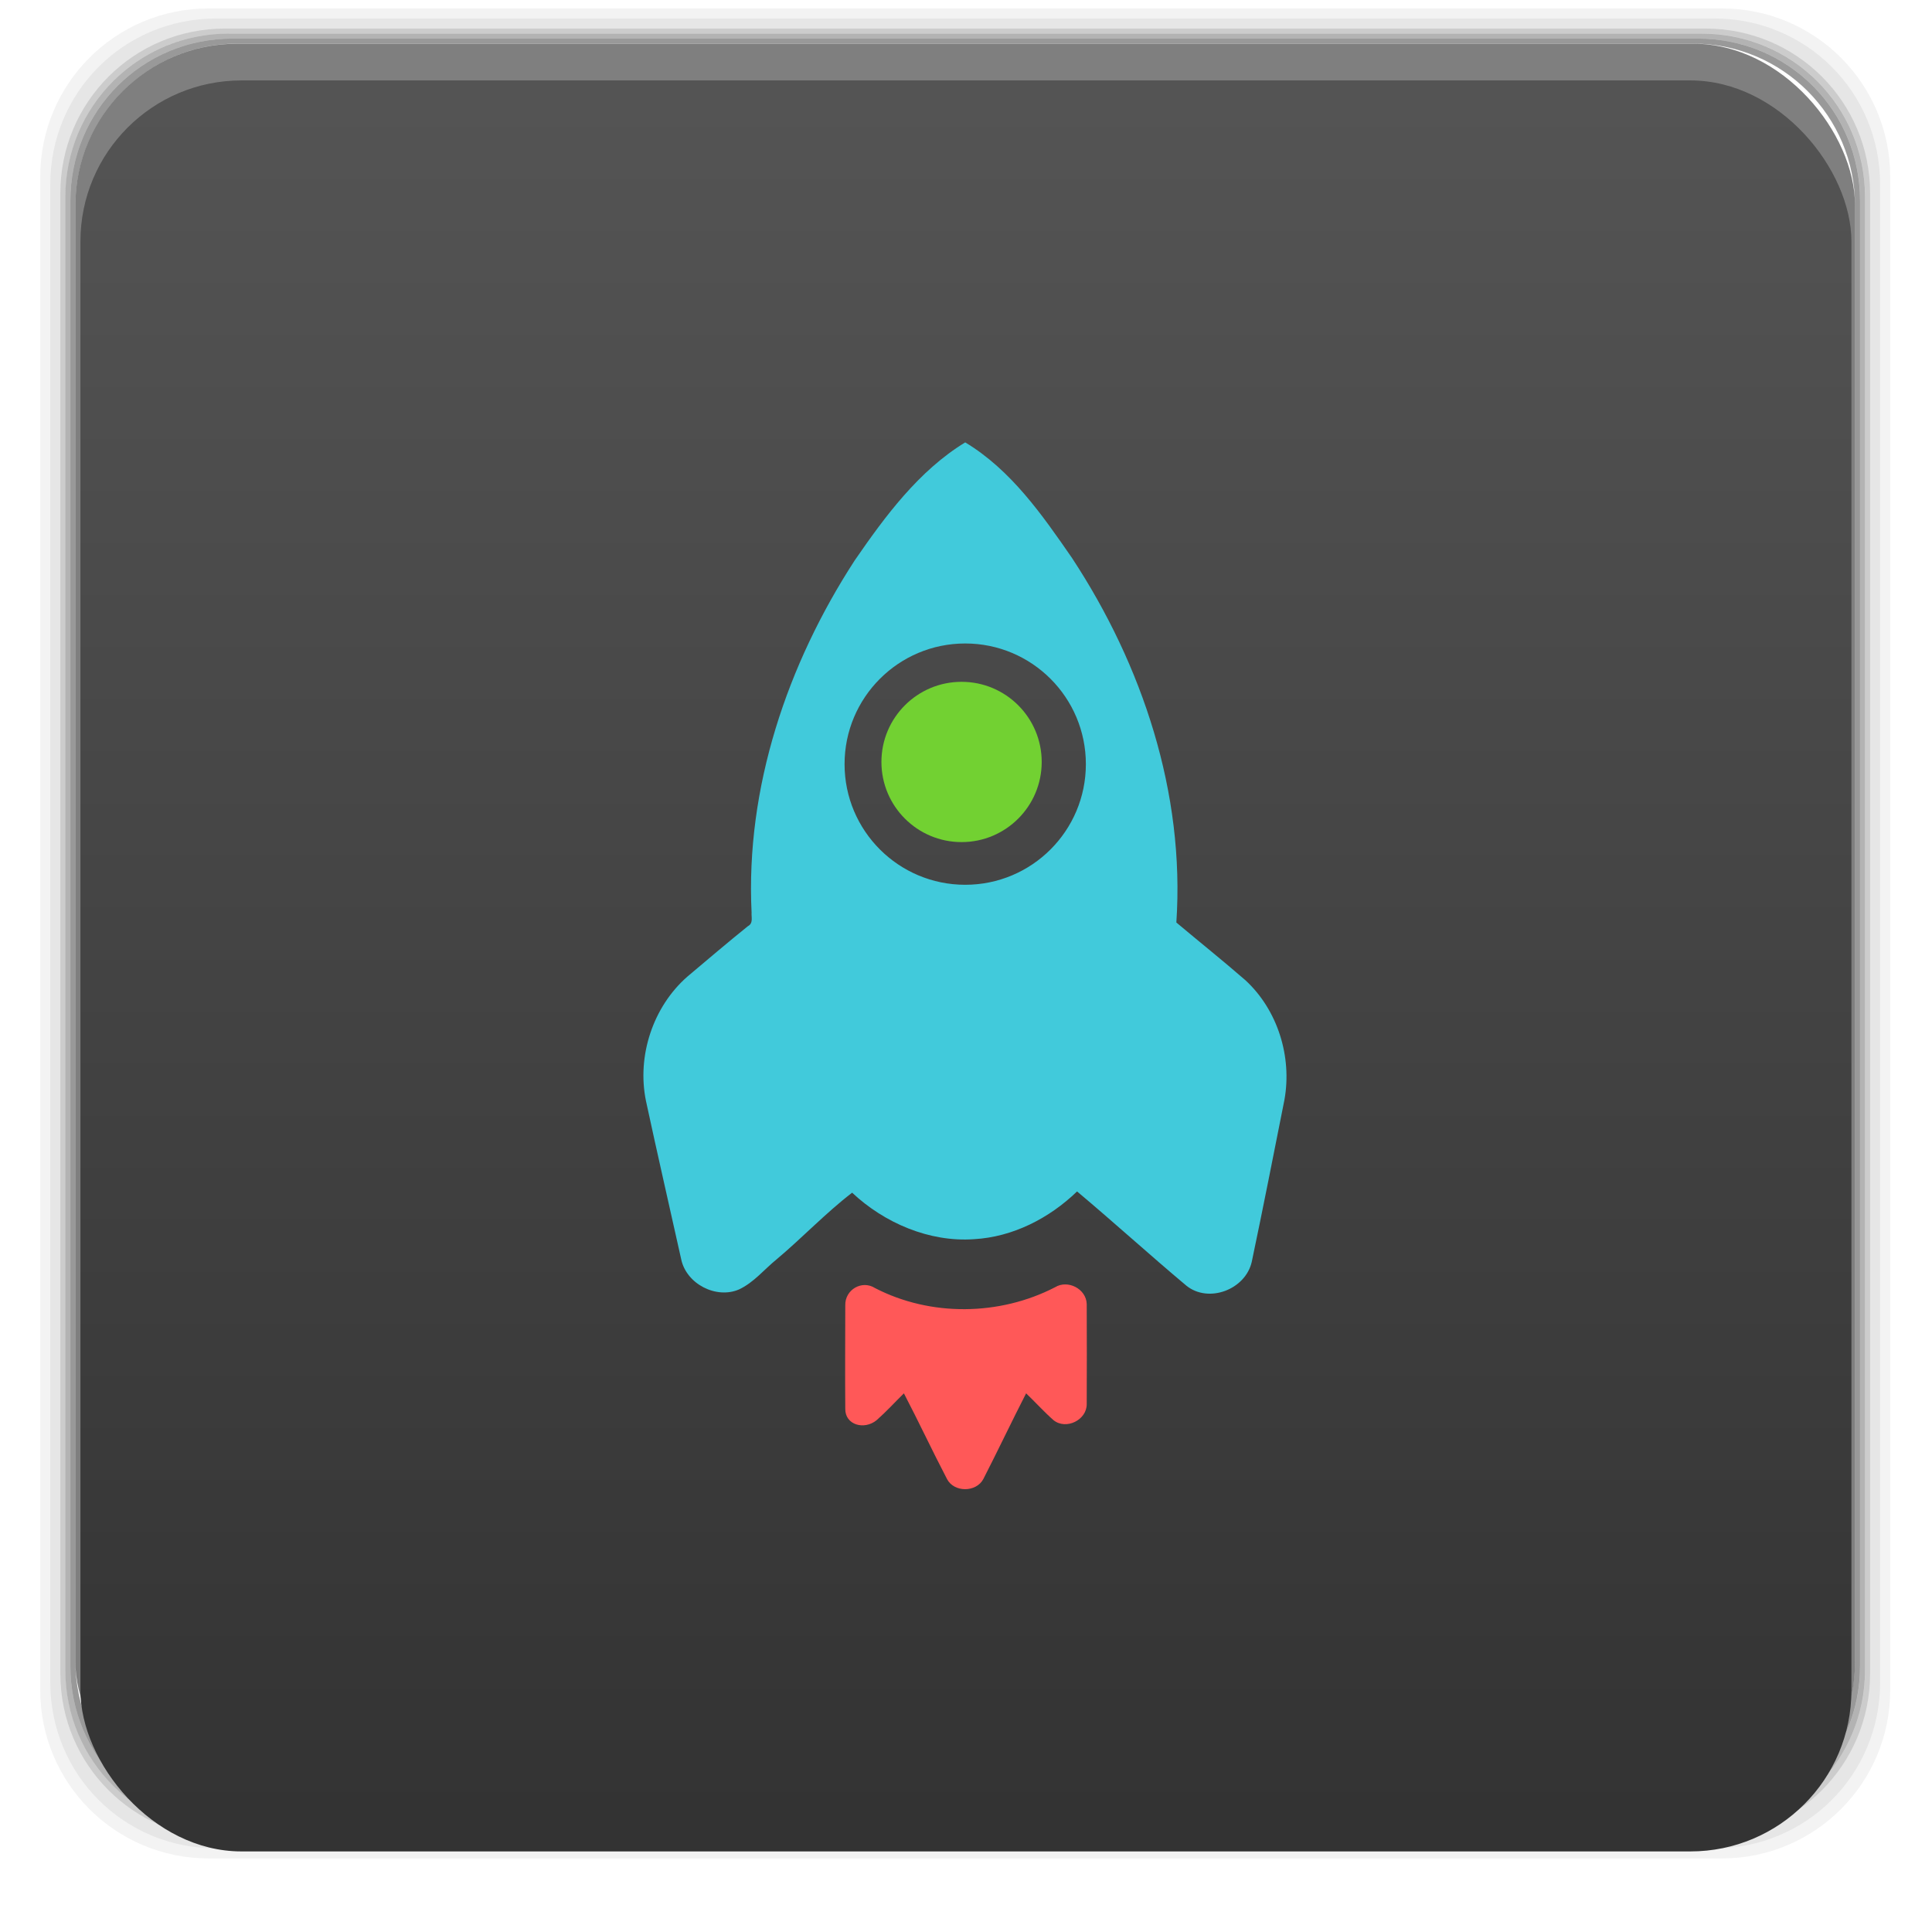 <svg xmlns="http://www.w3.org/2000/svg" xmlns:xlink="http://www.w3.org/1999/xlink" width="48" viewBox="0 0 13.547 13.547" height="48">
 <defs>
  <clipPath>
   <rect width="60" x="306" y="142" rx="12.5" height="60" transform="matrix(0 -1 1 0 0 0)" fill="url(#A)" color="#bebebe"/>
  </clipPath>
  <clipPath>
   <path d="m 328,238 c -7.732,0 -14,6.268 -14,14 0,7.732 6.268,14 14,14 7.732,0 14,-6.268 14,-14 0,-7.732 -6.268,-14 -14,-14 z m 0,8.75 c 2.899,0 5.25,2.351 5.25,5.25 0,2.899 -2.351,5.25 -5.25,5.25 -2.899,0 -5.25,-2.351 -5.25,-5.25 0,-2.899 2.351,-5.25 5.25,-5.25 z m 0,1.75 c -1.933,0 -3.5,1.567 -3.5,3.5 0,1.933 1.567,3.5 3.5,3.5 1.933,0 3.5,-1.567 3.5,-3.5 0,-1.933 -1.567,-3.5 -3.5,-3.5 z m 0,1.75 c 0.966,0 1.75,0.784 1.75,1.75 0,0.966 -0.784,1.75 -1.75,1.75 -0.966,0 -1.75,-0.784 -1.75,-1.75 0,-0.966 0.784,-1.75 1.75,-1.75 z"/>
  </clipPath>
  <clipPath>
   <path d="m 328,238 c -7.732,0 -14,6.268 -14,14 0,7.732 6.268,14 14,14 7.732,0 14,-6.268 14,-14 0,-7.732 -6.268,-14 -14,-14 z m 0,9.906 c 2.209,0 4,1.791 4,4 0,2.209 -1.791,4 -4,4 -2.209,0 -4,-1.791 -4,-4 0,-2.209 1.791,-4 4,-4 z m 0,1 c -1.657,0 -3,1.343 -3,3 0,1.657 1.343,3 3,3 1.657,0 3,-1.343 3,-3 0,-1.657 -1.343,-3 -3,-3 z m 0,1 c 1.105,0 2,0.895 2,2 0,1.105 -0.895,2 -2,2 -1.105,0 -2,-0.895 -2,-2 0,-1.105 0.895,-2 2,-2 z"/>
  </clipPath>
  <clipPath>
   <rect width="90" x="307" y="31" rx="18.75" height="90" fill="url(#B)" color="#bebebe"/>
  </clipPath>
  <clipPath>
   <path d="m 328,256 15,11 0,-27 -15,0 z"/>
  </clipPath>
  <clipPath>
   <rect width="42" x="307" y="223" rx="9" height="42" transform="rotate(90)" fill="url(#C)" color="#bebebe"/>
  </clipPath>
  <clipPath>
   <rect width="42" x="307" y="223" rx="9" height="42" transform="rotate(90)" fill="url(#0)" color="#bebebe"/>
  </clipPath>
  <clipPath>
   <rect width="30" x="433" y="29" rx="4" height="30" opacity="0.2" fill="#6d6d6d" color="#bebebe"/>
  </clipPath>
  <clipPath>
   <rect width="60" x="306" y="142" rx="12.5" height="60" transform="matrix(0 -1 1 0 0 0)" fill="url(#1)" color="#bebebe"/>
  </clipPath>
  <clipPath>
   <rect width="22" x="433" y="77" rx="5" height="22" color="#bebebe"/>
  </clipPath>
  <clipPath>
   <rect width="16" x="432" y="116" rx="3" height="16" color="#bebebe"/>
  </clipPath>
  <clipPath>
   <path d="m 328,242.094 c -7.732,0 -14,6.268 -14,14 0,7.732 6.268,14 14,14 7.732,0 14,-6.268 14,-14 0,-7.732 -6.268,-14 -14,-14 z m 0,9.906 c 2.209,0 4,1.791 4,4 0,2.209 -1.791,4 -4,4 -2.209,0 -4,-1.791 -4,-4 0,-2.209 1.791,-4 4,-4 z m 0,1 c -1.657,0 -3,1.343 -3,3 0,1.657 1.343,3 3,3 1.657,0 3,-1.343 3,-3 0,-1.657 -1.343,-3 -3,-3 z m 0,1 c 1.105,0 2,0.895 2,2 0,1.105 -0.895,2 -2,2 -1.105,0 -2,-0.895 -2,-2 0,-1.105 0.895,-2 2,-2 z"/>
  </clipPath>
  <clipPath>
   <rect width="22" x="433" y="77" rx="3" height="22" opacity="0.2" fill="#6d6d6d" color="#bebebe"/>
  </clipPath>
  <clipPath>
   <rect width="16" x="432" y="116" rx="2" height="16" opacity="0.2" fill="#6d6d6d" color="#bebebe"/>
  </clipPath>
  <clipPath>
   <rect width="240" x="24" y="36" rx="50" height="240" fill="#986767" color="#bebebe"/>
  </clipPath>
  <clipPath>
   <rect width="22" x="433" y="77" rx="4" height="22" color="#bebebe"/>
  </clipPath>
  <clipPath>
   <rect width="30" x="433" y="29" rx="4" height="30" opacity="0.2" fill="#6d6d6d" color="#bebebe"/>
  </clipPath>
  <clipPath>
   <rect width="16" x="432" y="116" rx="2" height="16" opacity="0.2" fill="#6d6d6d" color="#bebebe"/>
  </clipPath>
  <clipPath>
   <path d="m 444,88 c -4.418,0 -8,3.582 -8,8 0,4.418 3.582,8 8,8 4.418,0 8,-3.582 8,-8 0,-4.418 -3.582,-8 -8,-8 z m 0,5 c 1.657,0 3,1.343 3,3 0,1.657 -1.343,3 -3,3 -1.657,0 -3,-1.343 -3,-3 0,-1.657 1.343,-3 3,-3 z m 0,1 c -1.105,0 -2,0.895 -2,2 0,1.105 0.895,2 2,2 1.105,0 2,-0.895 2,-2 0,-1.105 -0.895,-2 -2,-2 z m 0,1 c 0.552,0 1,0.448 1,1 0,0.552 -0.448,1 -1,1 -0.552,0 -1,-0.448 -1,-1 0,-0.552 0.448,-1 1,-1 z"/>
  </clipPath>
  <clipPath>
   <rect width="22" x="433" y="77" rx="5" height="22" color="#bebebe"/>
  </clipPath>
  <clipPath>
   <rect width="30" x="433" y="29" rx="6" height="30" color="#bebebe"/>
  </clipPath>
  <clipPath>
   <path d="m 328,242.094 c -7.732,0 -14,6.268 -14,14 0,7.732 6.268,14 14,14 7.732,0 14,-6.268 14,-14 0,-7.732 -6.268,-14 -14,-14 z M 328,252 c 2.209,0 4,1.791 4,4 0,2.209 -1.791,4 -4,4 -2.209,0 -4,-1.791 -4,-4 0,-2.209 1.791,-4 4,-4 z m 0,1 c -1.657,0 -3,1.343 -3,3 0,1.657 1.343,3 3,3 1.657,0 3,-1.343 3,-3 0,-1.657 -1.343,-3 -3,-3 z m 0,1 c 1.105,0 2,0.895 2,2 0,1.105 -0.895,2 -2,2 -1.105,0 -2,-0.895 -2,-2 0,-1.105 0.895,-2 2,-2 z"/>
  </clipPath>
  <clipPath>
   <rect width="240" x="24" y="36" rx="50" height="240" fill="#986767" color="#bebebe"/>
  </clipPath>
  <clipPath>
   <rect width="30" x="433" y="29" rx="6" height="30" color="#bebebe"/>
  </clipPath>
  <clipPath>
   <rect width="22" x="433" y="77" rx="4" height="22" color="#bebebe"/>
  </clipPath>
  <clipPath>
   <path d="m 451.388,127.371 c -3.314,0 -6,2.686 -6,6 0,3.314 2.686,6 6,6 3.314,0 6,-2.686 6,-6 0,-3.314 -2.686,-6 -6,-6 z m 0,3 c 1.657,0 3,1.343 3,3 0,1.657 -1.343,3 -3,3 -1.657,0 -3,-1.343 -3,-3 0,-1.657 1.343,-3 3,-3 z m 0,1 c -1.105,0 -2,0.895 -2,2 0,1.105 0.895,2 2,2 1.105,0 2,-0.895 2,-2 0,-1.105 -0.895,-2 -2,-2 z m 0,1 c 0.552,0 1,0.448 1,1 0,0.552 -0.448,1 -1,1 -0.552,0 -1,-0.448 -1,-1 0,-0.552 0.448,-1 1,-1 z"/>
  </clipPath>
  <clipPath>
   <path d="m 144,76 c -44.183,0 -80,35.817 -80,80 0,44.183 35.817,80 80,80 44.183,0 80,-35.817 80,-80 0,-44.183 -35.817,-80 -80,-80 z m 0,56.607 c 12.624,0 22.857,10.233 22.857,22.857 0,12.624 -10.233,22.857 -22.857,22.857 -12.624,0 -22.857,-10.233 -22.857,-22.857 0,-12.624 10.233,-22.857 22.857,-22.857 z m 0,5.714 c -9.468,0 -17.143,7.675 -17.143,17.143 0,9.468 7.675,17.143 17.143,17.143 9.468,0 17.143,-7.675 17.143,-17.143 0,-9.468 -7.675,-17.143 -17.143,-17.143 z m 0,5.714 c 6.312,0 11.429,5.117 11.429,11.429 0,6.312 -5.117,11.429 -11.429,11.429 -6.312,0 -11.429,-5.117 -11.429,-11.429 0,-6.312 5.117,-11.429 11.429,-11.429 z"/>
  </clipPath>
  <clipPath>
   <rect width="20" x="434" y="78" rx="4" height="20" color="#bebebe"/>
  </clipPath>
  <clipPath>
   <rect width="16" x="432" y="116" rx="3" height="16" color="#bebebe"/>
  </clipPath>
  <clipPath>
   <path d="m 451.388,133.371 6.429,4.714 0,-11.571 -6.429,0 z"/>
  </clipPath>
  <clipPath>
   <rect width="20" x="434" y="78" rx="4" height="20" color="#bebebe"/>
  </clipPath>
  <clipPath>
   <path d="m 440,126 c -3.314,0 -6,2.686 -6,6 0,3.314 2.686,6 6,6 3.314,0 6,-2.686 6,-6 0,-3.314 -2.686,-6 -6,-6 z m 0,3 c 1.657,0 3,1.343 3,3 0,1.657 -1.343,3 -3,3 -1.657,0 -3,-1.343 -3,-3 0,-1.657 1.343,-3 3,-3 z m 0,1 c -1.105,0 -2,0.895 -2,2 0,1.105 0.895,2 2,2 1.105,0 2,-0.895 2,-2 0,-1.105 -0.895,-2 -2,-2 z m 0,1 c 0.552,0 1,0.448 1,1 0,0.552 -0.448,1 -1,1 -0.552,0 -1,-0.448 -1,-1 0,-0.552 0.448,-1 1,-1 z"/>
  </clipPath>
  <clipPath>
   <rect width="16" x="432" y="116" rx="2" height="16" opacity="0.2" fill="#6d6d6d" color="#bebebe"/>
  </clipPath>
  <clipPath>
   <rect width="90" x="307" y="31" rx="18.75" height="90" fill="url(#7)" color="#bebebe"/>
  </clipPath>
  <clipPath>
   <rect width="22" x="433" y="77" rx="3" height="22" opacity="0.2" fill="#6d6d6d" color="#bebebe"/>
  </clipPath>
  <clipPath>
   <rect width="20" x="434" y="78" rx="4" height="20" color="#bebebe"/>
  </clipPath>
  <clipPath>
   <rect width="240" x="24" y="36" rx="50" height="240" fill="#986767" color="#bebebe"/>
  </clipPath>
  <clipPath>
   <rect width="90" x="307" y="31" rx="18.75" height="90" fill="url(#3)" color="#bebebe"/>
  </clipPath>
  <clipPath>
   <rect width="22" x="433" y="77" rx="4" height="22" color="#bebebe"/>
  </clipPath>
  <clipPath>
   <rect width="30" x="433" y="29" rx="6" height="30" color="#bebebe"/>
  </clipPath>
  <clipPath>
   <rect width="22" x="433" y="77" rx="5" height="22" color="#bebebe"/>
  </clipPath>
  <clipPath>
   <rect width="16" x="432" y="116" rx="3" height="16" color="#bebebe"/>
  </clipPath>
  <clipPath>
   <rect width="22" x="433" y="77" rx="3" height="22" opacity="0.2" fill="#6d6d6d" color="#bebebe"/>
  </clipPath>
  <clipPath>
   <rect width="30" x="433" y="29" rx="4" height="30" opacity="0.2" fill="#6d6d6d" color="#bebebe"/>
  </clipPath>
  <clipPath>
   <rect width="60" x="306" y="142" rx="12.5" height="60" transform="matrix(0 -1 1 0 0 0)" fill="url(#9)" color="#bebebe"/>
  </clipPath>
  <clipPath>
   <rect width="42" x="307" y="223" rx="9" height="42" transform="rotate(90)" fill="url(#8)" color="#bebebe"/>
  </clipPath>
  <linearGradient gradientTransform="matrix(.175 0 0 .175 302.8 216)" id="0" xlink:href="#2" y1="280" y2="40" x2="0" gradientUnits="userSpaceOnUse"/>
  <linearGradient gradientTransform="matrix(.25 0 0 .25 300 132)" id="1" xlink:href="#2" y1="230" y2="90" x2="0" gradientUnits="userSpaceOnUse"/>
  <linearGradient id="2">
   <stop stop-color="#f0f0f0"/>
   <stop offset="1" stop-color="#f8f8f8"/>
  </linearGradient>
  <linearGradient gradientTransform="translate(11.388 1.371)" xlink:href="#5" y1="140" y2="124" x2="0" gradientUnits="userSpaceOnUse"/>
  <linearGradient gradientTransform="translate(0 4.094)" xlink:href="#5" y1="273" y2="231" x2="0" gradientUnits="userSpaceOnUse"/>
  <linearGradient gradientTransform="matrix(5.714 0 0 5.714 -1730.286 -1284)" xlink:href="#5" y1="273" y2="231" gradientUnits="userSpaceOnUse" x2="0"/>
  <linearGradient gradientTransform="matrix(5.714 0 0 5.714 -1730.286 -1284)" xlink:href="#5" y1="273" y2="231" x2="0" gradientUnits="userSpaceOnUse"/>
  <linearGradient gradientTransform="matrix(.375 0 0 .375 298 16)" xlink:href="#2" id="3" y1="230" y2="90" gradientUnits="userSpaceOnUse" x2="0"/>
  <linearGradient id="4">
   <stop stop-color="#eaba31"/>
   <stop offset="1" stop-color="#ff9200"/>
  </linearGradient>
  <linearGradient id="5">
   <stop stop-color="#818181"/>
   <stop offset="1" stop-color="#c5c5c5"/>
  </linearGradient>
  <linearGradient id="6">
   <stop stop-color="#333"/>
   <stop offset="1" stop-color="#555"/>
  </linearGradient>
  <linearGradient xlink:href="#5" y1="140" y2="124" gradientUnits="userSpaceOnUse" x2="0"/>
  <linearGradient xlink:href="#5" y1="107" y2="85" gradientUnits="userSpaceOnUse" x2="0"/>
  <linearGradient xlink:href="#5" y1="107" y2="85" gradientUnits="userSpaceOnUse" x2="0"/>
  <linearGradient gradientTransform="matrix(.375 0 0 .375 298 16)" id="7" xlink:href="#2" y1="230" y2="90" x2="0" gradientUnits="userSpaceOnUse"/>
  <linearGradient gradientTransform="matrix(.175 0 0 .175 302.8 216)" xlink:href="#2" id="8" y1="280" y2="40" gradientUnits="userSpaceOnUse" x2="0"/>
  <linearGradient xlink:href="#5" y1="140" y2="124" gradientUnits="userSpaceOnUse" x2="0"/>
  <linearGradient gradientTransform="translate(11.388 1.371)" xlink:href="#5" y1="140" y2="124" gradientUnits="userSpaceOnUse" x2="0"/>
  <linearGradient gradientTransform="translate(0 4.094)" xlink:href="#5" y1="273" y2="231" gradientUnits="userSpaceOnUse" x2="0"/>
  <linearGradient xlink:href="#5" y1="140" y2="124" gradientUnits="userSpaceOnUse" x2="0"/>
  <linearGradient gradientTransform="translate(11.388 1.371)" xlink:href="#5" y1="140" y2="124" x2="0" gradientUnits="userSpaceOnUse"/>
  <linearGradient gradientTransform="translate(0 4.094)" xlink:href="#5" y1="273" y2="231" x2="0" gradientUnits="userSpaceOnUse"/>
  <linearGradient gradientTransform="matrix(5.714 0 0 5.714 -1730.286 -1284)" xlink:href="#5" y1="273" y2="231" x2="0" gradientUnits="userSpaceOnUse"/>
  <linearGradient gradientTransform="matrix(.25 0 0 .25 300 132)" xlink:href="#2" id="9" y1="230" y2="90" gradientUnits="userSpaceOnUse" x2="0"/>
  <linearGradient gradientTransform="matrix(.25 0 0 .25 300 132)" id="A" xlink:href="#2" y1="230" y2="90" x2="0" gradientUnits="userSpaceOnUse"/>
  <linearGradient gradientTransform="matrix(.375 0 0 .375 298 16)" id="B" xlink:href="#2" y1="230" y2="90" x2="0" gradientUnits="userSpaceOnUse"/>
  <linearGradient gradientTransform="matrix(.175 0 0 .175 302.8 216)" id="C" xlink:href="#2" y1="280" y2="40" x2="0" gradientUnits="userSpaceOnUse"/>
  <linearGradient xlink:href="#5" y1="107" y2="85" gradientUnits="userSpaceOnUse" x2="0"/>
  <radialGradient cx="328" cy="255.42" gradientTransform="matrix(2.857 0 0 2.857 -609.143 -473.667)" xlink:href="#4" r="7" gradientUnits="userSpaceOnUse"/>
  <radialGradient cx="328" cy="255.42" gradientTransform="matrix(1.224 0 0 1.224 49.755 -179.343)" xlink:href="#4" r="7" gradientUnits="userSpaceOnUse"/>
  <radialGradient cx="328" cy="255.42" gradientTransform="matrix(2.857 0 0 2.857 -609.143 -473.667)" xlink:href="#4" r="7" gradientUnits="userSpaceOnUse"/>
  <radialGradient cx="328" cy="255.42" gradientTransform="matrix(2.857 0 0 2.857 -609.143 -473.667)" xlink:href="#4" r="7" gradientUnits="userSpaceOnUse"/>
  <radialGradient cx="328" cy="255.42" gradientTransform="matrix(1.224 0 0 1.224 49.755 -179.343)" xlink:href="#4" r="7" gradientUnits="userSpaceOnUse"/>
  <radialGradient cx="328" cy="255.42" gradientTransform="matrix(1.224 0 0 1.224 49.755 -179.343)" xlink:href="#4" r="7" gradientUnits="userSpaceOnUse"/>
  <linearGradient gradientTransform="matrix(0.282,0,0,0.282,0,-283.453)" xlink:href="#6" id="D" y1="1050.36" x2="0" y2="1006.36" gradientUnits="userSpaceOnUse"/>
 </defs>
 <g transform="matrix(0.282,0,0,0.282,0,-283.453)">
  <path transform="translate(0,1004.362)" d="M 5.188,1 C 2.871,1 1,2.871 1,5.188 l 0,37.625 C 1,45.129 2.871,47 5.188,47 l 37.625,0 C 45.129,47 47,45.129 47,42.812 L 47,5.188 C 47,2.871 45.129,1 42.812,1 L 5.188,1 z m 0.188,0.25 37.25,0 c 2.292,0 4.125,1.833 4.125,4.125 l 0,37.25 c 0,2.292 -1.833,4.125 -4.125,4.125 l -37.25,0 C 3.083,46.75 1.25,44.917 1.25,42.625 l 0,-37.25 C 1.25,3.083 3.083,1.25 5.375,1.25 z" opacity="0.05"/>
  <path transform="translate(0,1004.362)" d="M 5.375,1.25 C 3.083,1.25 1.25,3.083 1.25,5.375 l 0,37.25 c 0,2.292 1.833,4.125 4.125,4.125 l 37.25,0 c 2.292,0 4.125,-1.833 4.125,-4.125 l 0,-37.25 C 46.75,3.083 44.917,1.25 42.625,1.25 l -37.25,0 z m 0.219,0.25 36.812,0 C 44.673,1.5 46.5,3.327 46.5,5.594 l 0,36.812 C 46.5,44.673 44.673,46.5 42.406,46.5 l -36.812,0 C 3.327,46.5 1.5,44.673 1.5,42.406 l 0,-36.812 C 1.5,3.327 3.327,1.5 5.594,1.5 z" opacity="0.1"/>
  <path transform="translate(0,1004.362)" d="M 5.594,1.5 C 3.327,1.5 1.5,3.327 1.5,5.594 l 0,36.812 C 1.5,44.673 3.327,46.5 5.594,46.5 l 36.812,0 C 44.673,46.5 46.5,44.673 46.5,42.406 l 0,-36.812 C 46.5,3.327 44.673,1.5 42.406,1.5 l -36.812,0 z m 0.094,0.125 36.625,0 c 2.254,0 4.062,1.809 4.062,4.062 l 0,36.625 c 0,2.254 -1.809,4.062 -4.062,4.062 l -36.625,0 c -2.254,0 -4.062,-1.809 -4.062,-4.062 l 0,-36.625 C 1.625,3.434 3.434,1.625 5.688,1.625 z" opacity="0.2"/>
  <path transform="translate(0,1004.362)" d="M 5.688,1.625 C 3.434,1.625 1.625,3.434 1.625,5.688 l 0,36.625 c 0,2.254 1.809,4.062 4.062,4.062 l 36.625,0 c 2.254,0 4.062,-1.809 4.062,-4.062 l 0,-36.625 c 0,-2.254 -1.809,-4.062 -4.062,-4.062 l -36.625,0 z m 0.094,0.125 36.438,0 c 2.241,0 4.031,1.79 4.031,4.031 l 0,36.438 c 0,2.241 -1.79,4.031 -4.031,4.031 l -36.438,0 C 3.54,46.25 1.75,44.46 1.75,42.219 l 0,-36.438 C 1.75,3.54 3.54,1.75 5.781,1.75 z" opacity="0.3"/>
  <path transform="translate(0,1004.362)" d="M 5.781,1.75 C 3.54,1.75 1.75,3.54 1.75,5.781 l 0,36.438 c 0,2.241 1.79,4.031 4.031,4.031 l 36.438,0 c 2.241,0 4.031,-1.79 4.031,-4.031 l 0,-36.438 C 46.25,3.54 44.46,1.75 42.219,1.75 l -36.438,0 z m 0.125,0.125 36.188,0 c 2.229,0 4.031,1.803 4.031,4.031 l 0,36.188 c 0,2.229 -1.803,4.031 -4.031,4.031 l -36.188,0 C 3.678,46.125 1.875,44.322 1.875,42.094 l 0,-36.188 C 1.875,3.678 3.678,1.875 5.906,1.875 z" opacity="0.4"/>
  <rect width="44.25" height="44.25" x="1.875" y="1006.24" rx="4.02" opacity="0.5"/>
 </g>
 <rect width="12.418" height="12.418" x="0.564" y="0.564" rx="1.129" fill="url(#D)"/>
 <path d="M 24 11 C 22.847 11.702 22.004 12.842 21.25 13.938 C 19.577 16.514 18.537 19.585 18.688 22.688 C 18.68 22.814 18.735 22.957 18.594 23.031 C 18.088 23.439 17.59 23.863 17.094 24.281 C 16.236 25.031 15.832 26.257 16.062 27.375 C 16.346 28.696 16.645 29.993 16.938 31.312 C 17.066 31.925 17.808 32.307 18.375 32.062 C 18.741 31.892 19.003 31.562 19.312 31.312 C 19.952 30.774 20.533 30.159 21.188 29.656 C 21.991 30.41 23.111 30.891 24.219 30.812 C 25.181 30.759 26.091 30.292 26.781 29.625 C 27.694 30.391 28.587 31.204 29.5 31.969 C 30.05 32.412 30.967 32.069 31.125 31.375 C 31.409 30.026 31.669 28.697 31.938 27.344 C 32.13 26.273 31.769 25.114 30.969 24.375 C 30.411 23.889 29.816 23.414 29.25 22.938 C 29.466 19.722 28.407 16.538 26.656 13.875 C 25.913 12.799 25.137 11.684 24 11 z M 24 16 C 25.657 16 27 17.343 27 19 C 27 20.657 25.657 22 24 22 C 22.343 22 21 20.657 21 19 C 21 17.343 22.343 16 24 16 z " transform="scale(0.282,0.282)" fill="#41cadb"/>
 <path d="m 5.927,9.153 c -0.003,-0.11 0.117,-0.18 0.209,-0.121 0.389,0.201 0.873,0.195 1.262,-0.006 0.089,-0.055 0.219,0.011 0.222,0.118 0.001,0.233 0.001,0.467 0,0.7 C 7.622,9.957 7.475,10.029 7.387,9.958 7.32,9.899 7.26,9.832 7.195,9.77 7.093,9.969 6.997,10.172 6.895,10.371 6.845,10.465 6.691,10.466 6.641,10.372 6.537,10.173 6.442,9.969 6.338,9.77 6.274,9.833 6.214,9.899 6.147,9.958 6.059,10.03 5.925,9.991 5.927,9.878 c -0.002,-0.23 -2.859e-4,-0.495 0,-0.725 z" fill="#ff5858"/>
 <circle transform="matrix(0.027,0,0,0.027,-0.138,0.901)" r="20.812" cy="164.51" cx="254.83" fill="#72d132"/>
</svg>
